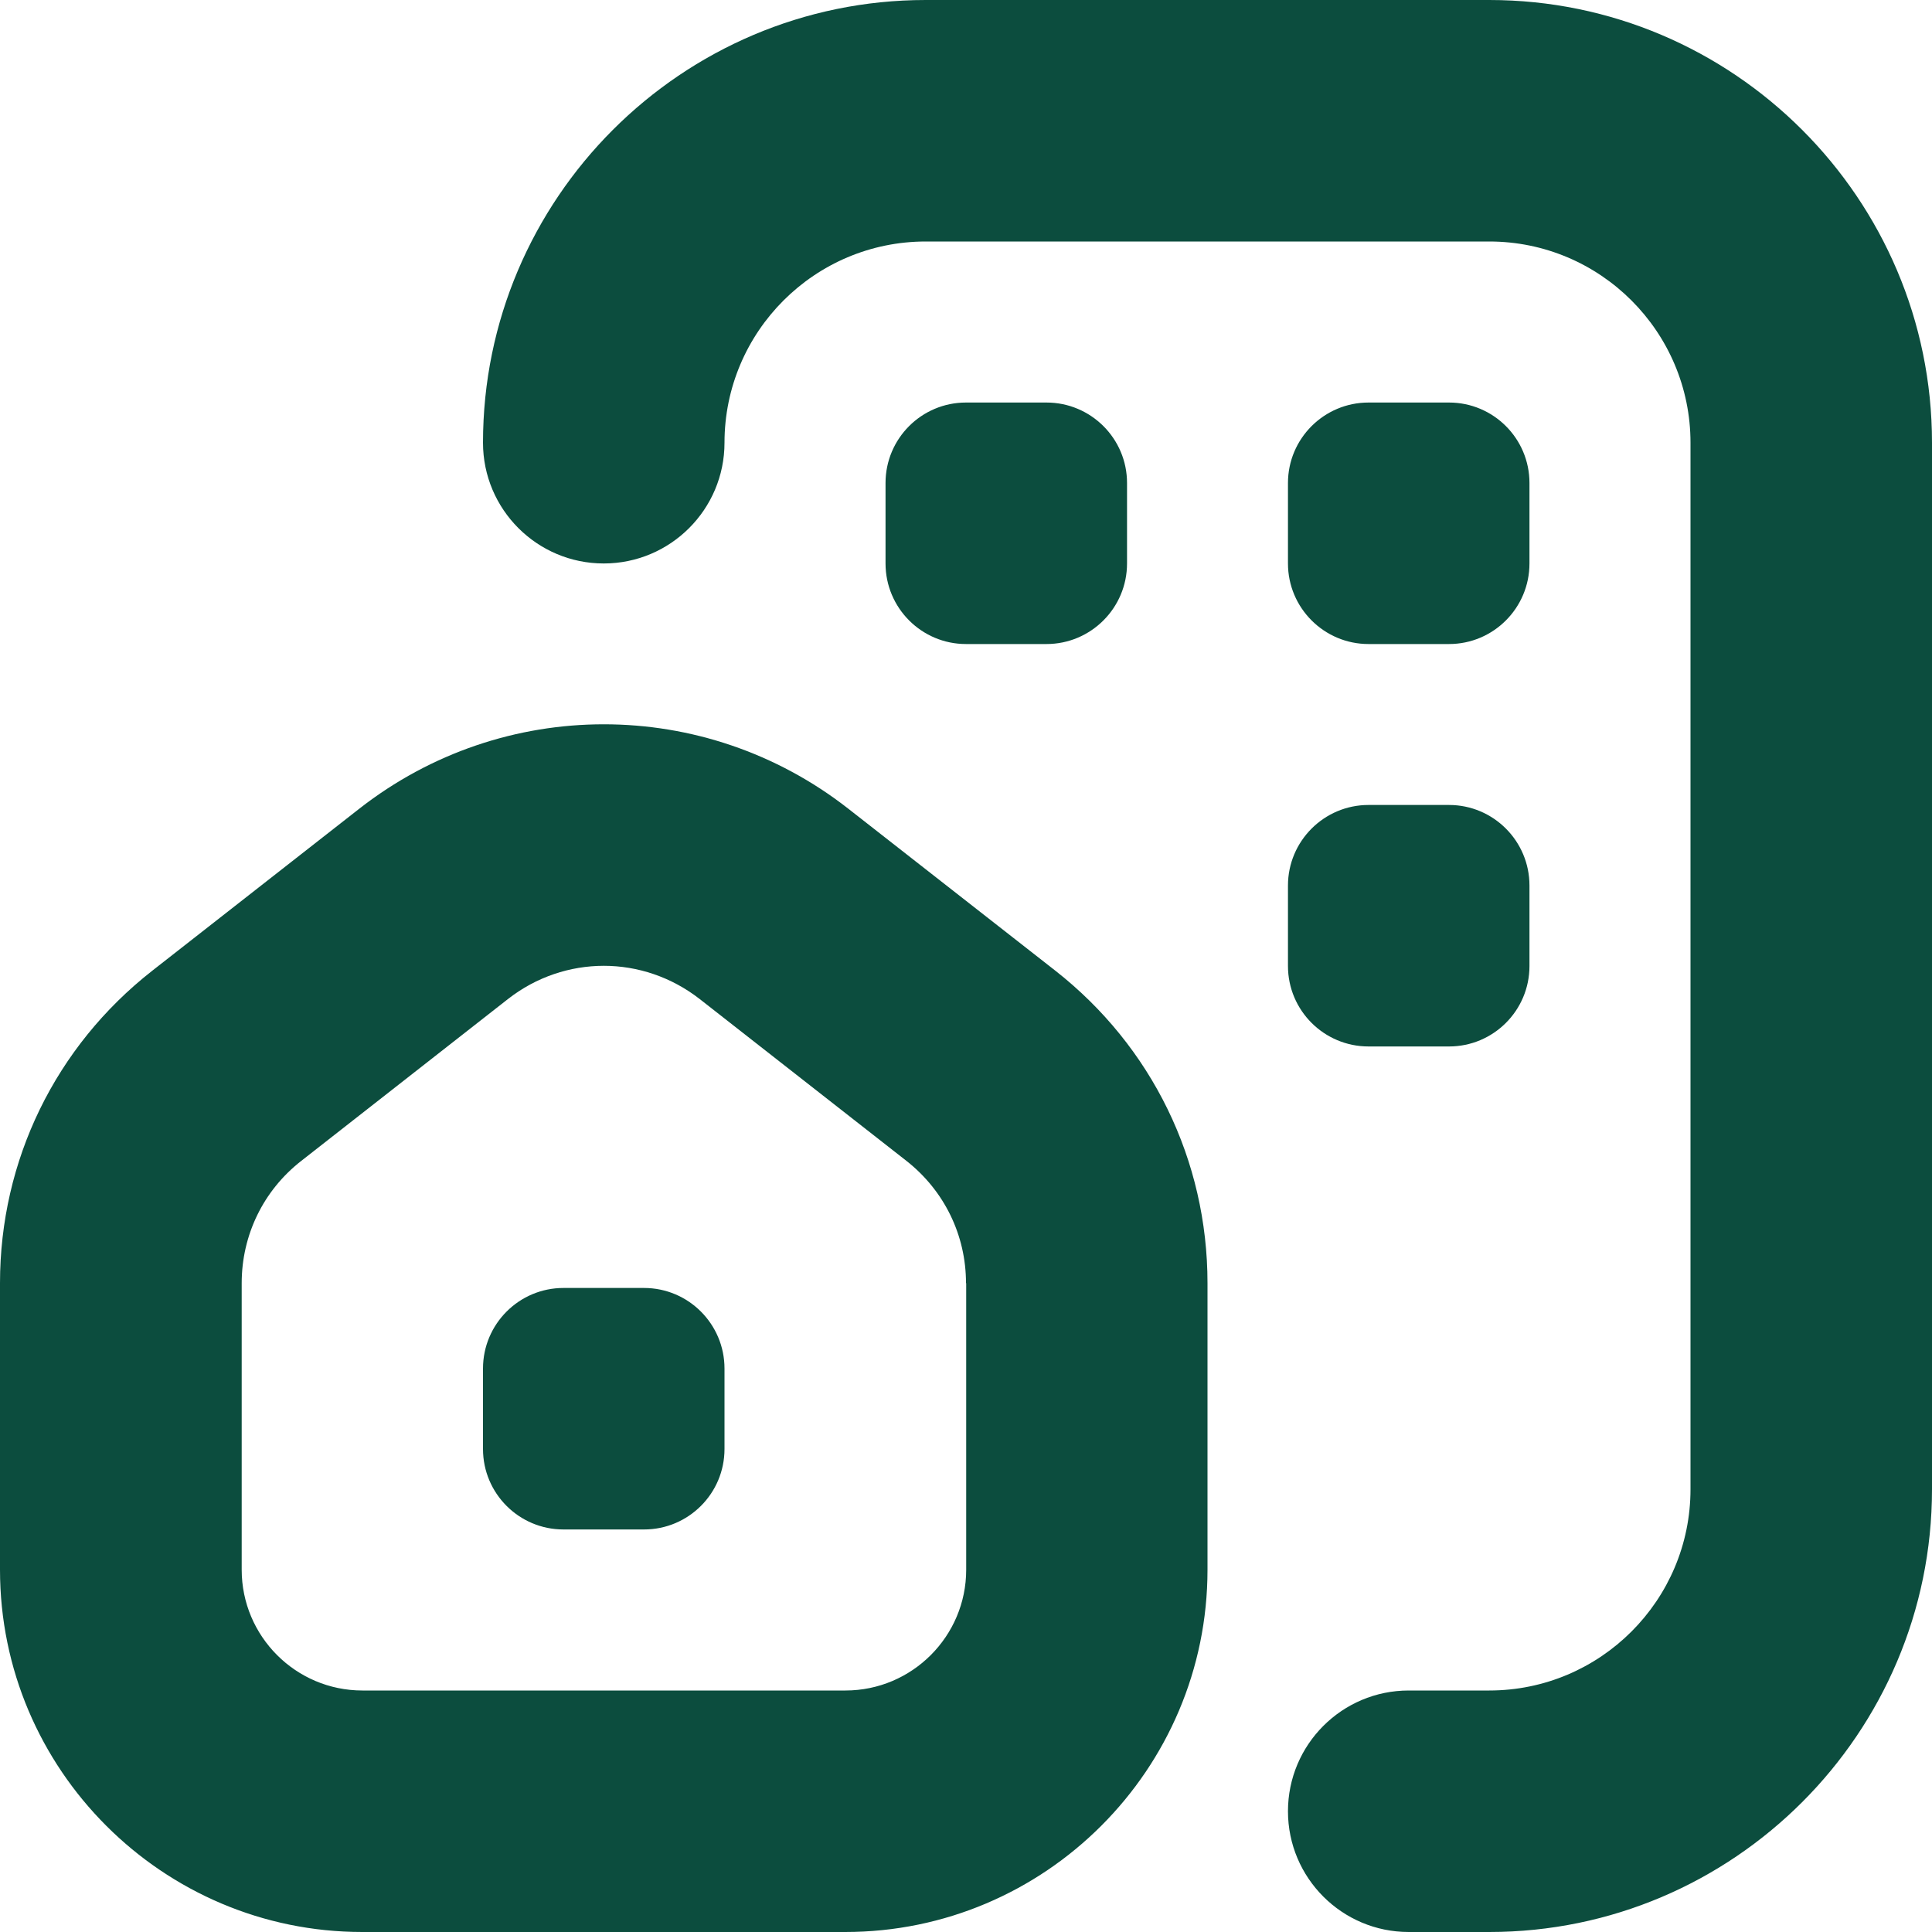 <svg width="20" height="20" viewBox="0 0 20 20" fill="none" xmlns="http://www.w3.org/2000/svg">
<g clip-path="url(#clip0_476_439)">
<path d="M10 6.667C9.54 6.667 9.167 6.293 9.167 5.833V5C9.167 4.54 9.54 4.167 10 4.167H10.833C11.293 4.167 11.667 4.54 11.667 5V5.833C11.667 6.293 11.293 6.667 10.833 6.667H10ZM14.167 6.667H15C15.46 6.667 15.833 6.293 15.833 5.833V5C15.833 4.54 15.46 4.167 15 4.167H14.167C13.707 4.167 13.333 4.54 13.333 5V5.833C13.333 6.293 13.707 6.667 14.167 6.667ZM13.333 10C13.333 10.46 13.707 10.833 14.167 10.833H15C15.46 10.833 15.833 10.46 15.833 10V9.167C15.833 8.707 15.46 8.333 15 8.333H14.167C13.707 8.333 13.333 8.707 13.333 9.167V10ZM15.417 0H9.583C7.057 0 5 2.057 5 4.583C5 5.273 5.56 5.833 6.25 5.833C6.94 5.833 7.5 5.273 7.5 4.583C7.5 3.434 8.434 2.5 9.583 2.5H15.417C16.566 2.5 17.5 3.434 17.5 4.583V15.417C17.5 16.566 16.566 17.5 15.417 17.5H14.583C13.893 17.5 13.333 18.06 13.333 18.75C13.333 19.44 13.893 20 14.583 20H15.417C17.943 20 20 17.943 20 15.417V4.583C20 2.057 17.943 0 15.417 0ZM12.5 13.283V16.25C12.5 18.317 10.818 20 8.75 20H3.75C1.683 20 0 18.317 0 16.25V13.283C0 12.012 0.574 10.834 1.576 10.049L3.719 8.372C5.208 7.207 7.291 7.206 8.782 8.372L10.923 10.047C11.925 10.832 12.5 12.012 12.5 13.283ZM10 13.283C10 12.786 9.775 12.325 9.383 12.017L7.242 10.341C6.949 10.113 6.599 9.998 6.251 9.998C5.902 9.998 5.552 10.113 5.261 10.34L3.118 12.018C2.726 12.324 2.502 12.786 2.502 13.283V16.25C2.502 16.939 3.062 17.5 3.752 17.5H8.752C9.441 17.5 10.002 16.939 10.002 16.25V13.283H10ZM6.667 13.333H5.833C5.373 13.333 5 13.707 5 14.167V15C5 15.46 5.373 15.833 5.833 15.833H6.667C7.127 15.833 7.5 15.46 7.5 15V14.167C7.5 13.707 7.127 13.333 6.667 13.333Z" fill="#0C4D3E"/>
</g>
<defs>
<clipPath id="clip0_476_439">
<rect width="20" height="20" fill="white"/>
</clipPath>
</defs>
</svg>
